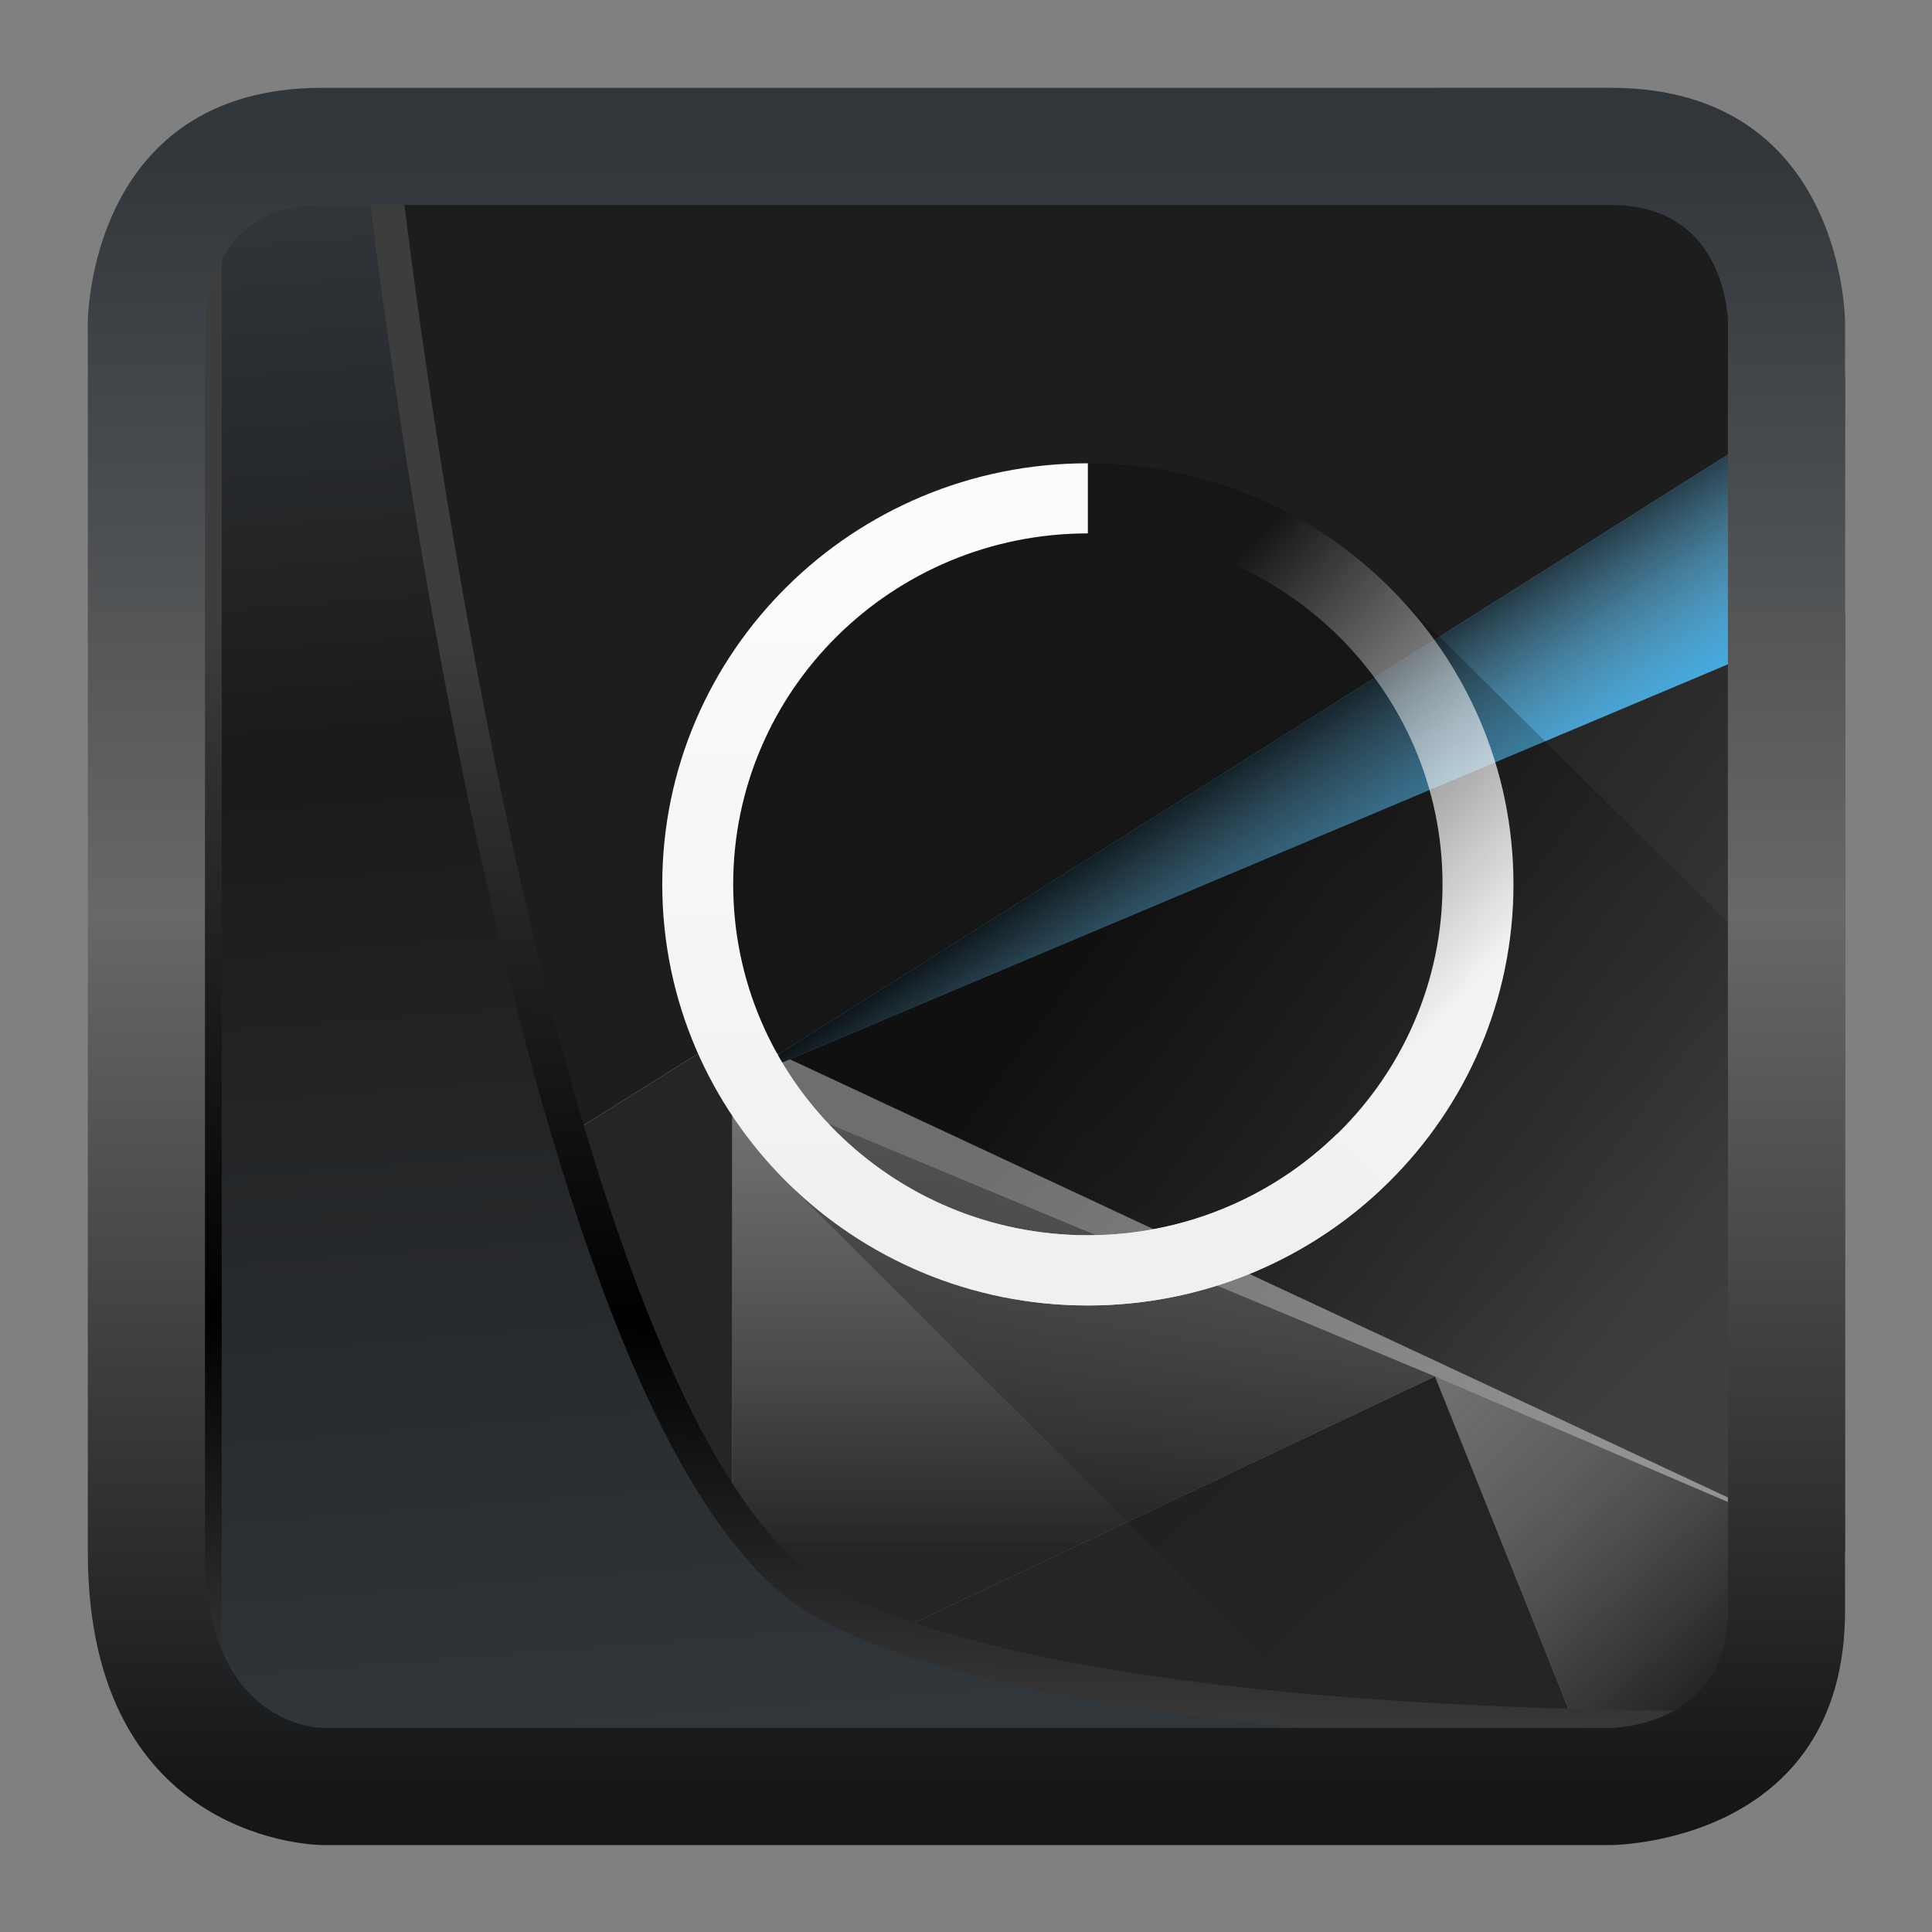 <svg width="22" height="22" version="1.1" viewBox="0 0 22 22" xmlns="http://www.w3.org/2000/svg" xmlns:xlink="http://www.w3.org/1999/xlink">
<rect x="0" y="0" width="22" height="22" fill="#808080" stroke="none"/>
<style id="current-color-scheme" type="text/css">.ColorScheme-Highlight {
        color:#3daee9;
      }</style>
<defs>
<linearGradient id="linearGradient3403" x1="6.949" x2="11.215" y1="4.555" y2="59.052" gradientUnits="userSpaceOnUse">
<stop style="stop-color:#32373c" offset="0"/>
<stop style="stop-color:#1a1a1a" offset=".368"/>
<stop style="stop-color:#31363b" offset="1"/>
</linearGradient>
<linearGradient id="linearGradient20558" x1="25.802" x2="25.111" y1="20.374" y2="58.913" gradientUnits="userSpaceOnUse">
<stop style="stop-color:#3d3d3d" offset="0"/>
<stop offset=".618"/>
<stop style="stop-color:#3d3d3d" offset="1"/>
</linearGradient>
<linearGradient id="linearGradient8" x1="17" x2="17" y1="30" y2="2" gradientUnits="userSpaceOnUse">
<stop style="stop-color:#141618" offset="0"/>
<stop style="stop-color:#686868" offset=".532"/>
<stop style="stop-color:#31363b" offset="1"/>
</linearGradient>
<linearGradient id="linearGradient25181" x1="404.19" x2="437.22" y1="508.8" y2="495.8" gradientTransform="matrix(.969 0 0 1 12.924 0)" gradientUnits="userSpaceOnUse">
<stop style="stop-color:#1d1d1d" offset="0"/>
<stop style="stop-color:#393939" offset="1"/>
</linearGradient>
<linearGradient id="linearGradient30087" x1="19.622" x2="28.911" y1="13" y2="20" gradientTransform="matrix(.969 0 0 1 .987 0)" gradientUnits="userSpaceOnUse">
<stop style="stop-color:#161616" offset="0"/>
<stop style="stop-color:#3f3f3f" offset="1"/>
</linearGradient>
<linearGradient id="linearGradient3" x1="24.723" x2="27.189" y1="8.949" y2="12.585" gradientUnits="userSpaceOnUse">
<stop offset="0"/>
<stop style="stop-color:#939393;stop-opacity:0" offset="1"/>
</linearGradient>
<linearGradient id="linearGradient8-5" x1="12" x2="12" y1="26" y2="15.72" gradientUnits="userSpaceOnUse">
<stop style="stop-color:#252525" offset="0"/>
<stop style="stop-color:#606060;stop-opacity:.331" offset="1"/>
</linearGradient>
<linearGradient id="linearGradient10" x1="3.5" x2="15.062" y1="28" y2="18" gradientUnits="userSpaceOnUse" xlink:href="#linearGradient9"/>
<linearGradient id="linearGradient9">
<stop style="stop-color:#252525" offset="0"/>
<stop style="stop-color:#606060;stop-opacity:0" offset="1"/>
</linearGradient>
<linearGradient id="linearGradient12" x1="29.512" x2="22.118" y1="27.45" y2="19.444" gradientUnits="userSpaceOnUse" xlink:href="#linearGradient9"/>
<linearGradient id="s" x1="24.537" x2="32.844" y1="12.751" y2="21.699" gradientTransform="matrix(.963 0 0 .955 -3.631 3.268)" gradientUnits="userSpaceOnUse">
<stop stop-color="#292c2f" style="stop-color:#000" offset="0"/>
<stop stop-color="#292c2f" stop-opacity=".031" style="stop-color:#000;stop-opacity:0" offset="1"/>
</linearGradient>
<linearGradient id="t" x1="26.574" x2="20.519" y1="16.666" y2="10.947" gradientTransform="matrix(.963 0 0 .955 -3.631 3.268)" gradientUnits="userSpaceOnUse">
<stop stop-color="#f3f3f3" offset="0"/>
<stop stop-color="#fcfcfc" stop-opacity="0" offset="1"/>
</linearGradient>
<linearGradient id="u" x1="16" x2="16" y1="18" y2="6" gradientTransform="matrix(.963 0 0 .955 -3.631 3.268)" gradientUnits="userSpaceOnUse">
<stop stop-color="#f0f0f0" offset="0"/>
<stop stop-color="#fcfcfc" offset="1"/>
</linearGradient>
</defs>
<g transform="matrix(.667 0 0 .667 .333 .333)">
<path d="m4 2.637c-1.163 0-1.873 0.815-2.309 1.367 0 0-0.002 0.004-0.002 0.004-0.005 0.011-0.469 0.998-0.469 1.992v17.879l10.779-6.754 0.79 0.377 18.21-11.501s-3e-6 -3.363-3-3.363z" style="fill:url(#linearGradient25181);stroke-width:1.411"/>
<path d="m12 18 3 6 16 2v-20z" style="fill:url(#linearGradient30087)"/>
<path class="ColorScheme-Highlight" d="m12 17.125-10.779 6.754v2.121c0 2.801 2.779 3.319 2.779 3.319h23.604s3.396-0.667 3.396-3.319z" style="color:#3daee9;fill:#939393"/>
<path class="ColorScheme-Highlight" d="m12 18 19-12v4z" style="fill:currentColor"/>
<path d="m12 18 19-12v4z" style="color:#3daee9;fill:url(#linearGradient3)"/>
<path d="m12 18v10.677l12-5.677z" style="fill:url(#linearGradient8-5)"/>
<path d="m12 28.677-6.181-7.679-4.598 2.881v2.121c0 2.796 2.779 2.677 2.779 2.677z" style="fill:url(#linearGradient10)"/>
<path d="m24 23 2.401 5.982 3.599 0.018 1-3z" style="fill:url(#linearGradient12);stroke-width:.226"/>
<path d="m12 28.677-6.181-7.679 6.181-3.873z" style="fill:#252525;stroke-width:.226"/>
<path d="m11.56 28.883 12.44-5.883 2.401 5.982z" style="fill:#252525;stroke-width:.226"/>
<path d="m18.179 7.41c-1.964-0.028-3.856 0.732-5.244 2.106-2.837 2.807-2.837 7.358 0 10.165l10.349 10.318h4.715l2-2-0.008-11.774-6.782-6.709c-1.336-1.323-3.141-2.078-5.031-2.106z" style="fill:url(#s);opacity:.25;stroke-width:.959"/>
<path d="m18.073 7.41c-4.013 0-7.266 3.219-7.266 7.189s3.253 7.189 7.266 7.189c4.013 0 7.266-3.219 7.266-7.189s-3.253-7.189-7.266-7.189zm0 1.198c3.344 0 6.055 2.682 6.055 5.991 0 3.309-2.711 5.991-6.055 5.991-3.344 0-6.055-2.682-6.055-5.991 0-3.309 2.711-5.991 6.055-5.991z" style="fill:url(#t);stroke-width:.959"/>
<path d="m18.073 7.41c-4.013 0-7.266 3.219-7.266 7.189s3.253 7.189 7.266 7.189c1.912-0.002 3.746-0.749 5.105-2.08l-0.849-0.851c-1.133 1.109-2.662 1.732-4.256 1.732-3.344 0-6.055-2.682-6.055-5.991 0-3.309 2.711-5.991 6.055-5.991z" style="fill:url(#u);stroke-width:.959"/>
<path transform="matrix(.495 0 0 .495 .324 .232)" d="m5.402 3.569v56.531h52.493l2.019-2.019s-24.172 0.621-33.141-4.285c-10.516-5.753-15.314-50.226-15.314-50.226z" style="fill:url(#linearGradient3403);mix-blend-mode:normal;stroke-linejoin:round;stroke-width:1.162;stroke:url(#linearGradient20558)"/>
<path d="m5 1c-4 0-4 4-4 4v21c0 5 4 5 4 5h22s4 0 4-4v-22s0-4-4-4zm0 2h22c2 0 2 2 2 2v22c0 2-2 2-2 2h-22s-2 0-2-3v-21s0-2 2-2z" style="fill:url(#linearGradient8);stroke-width:.226"/>
</g>
</svg>
